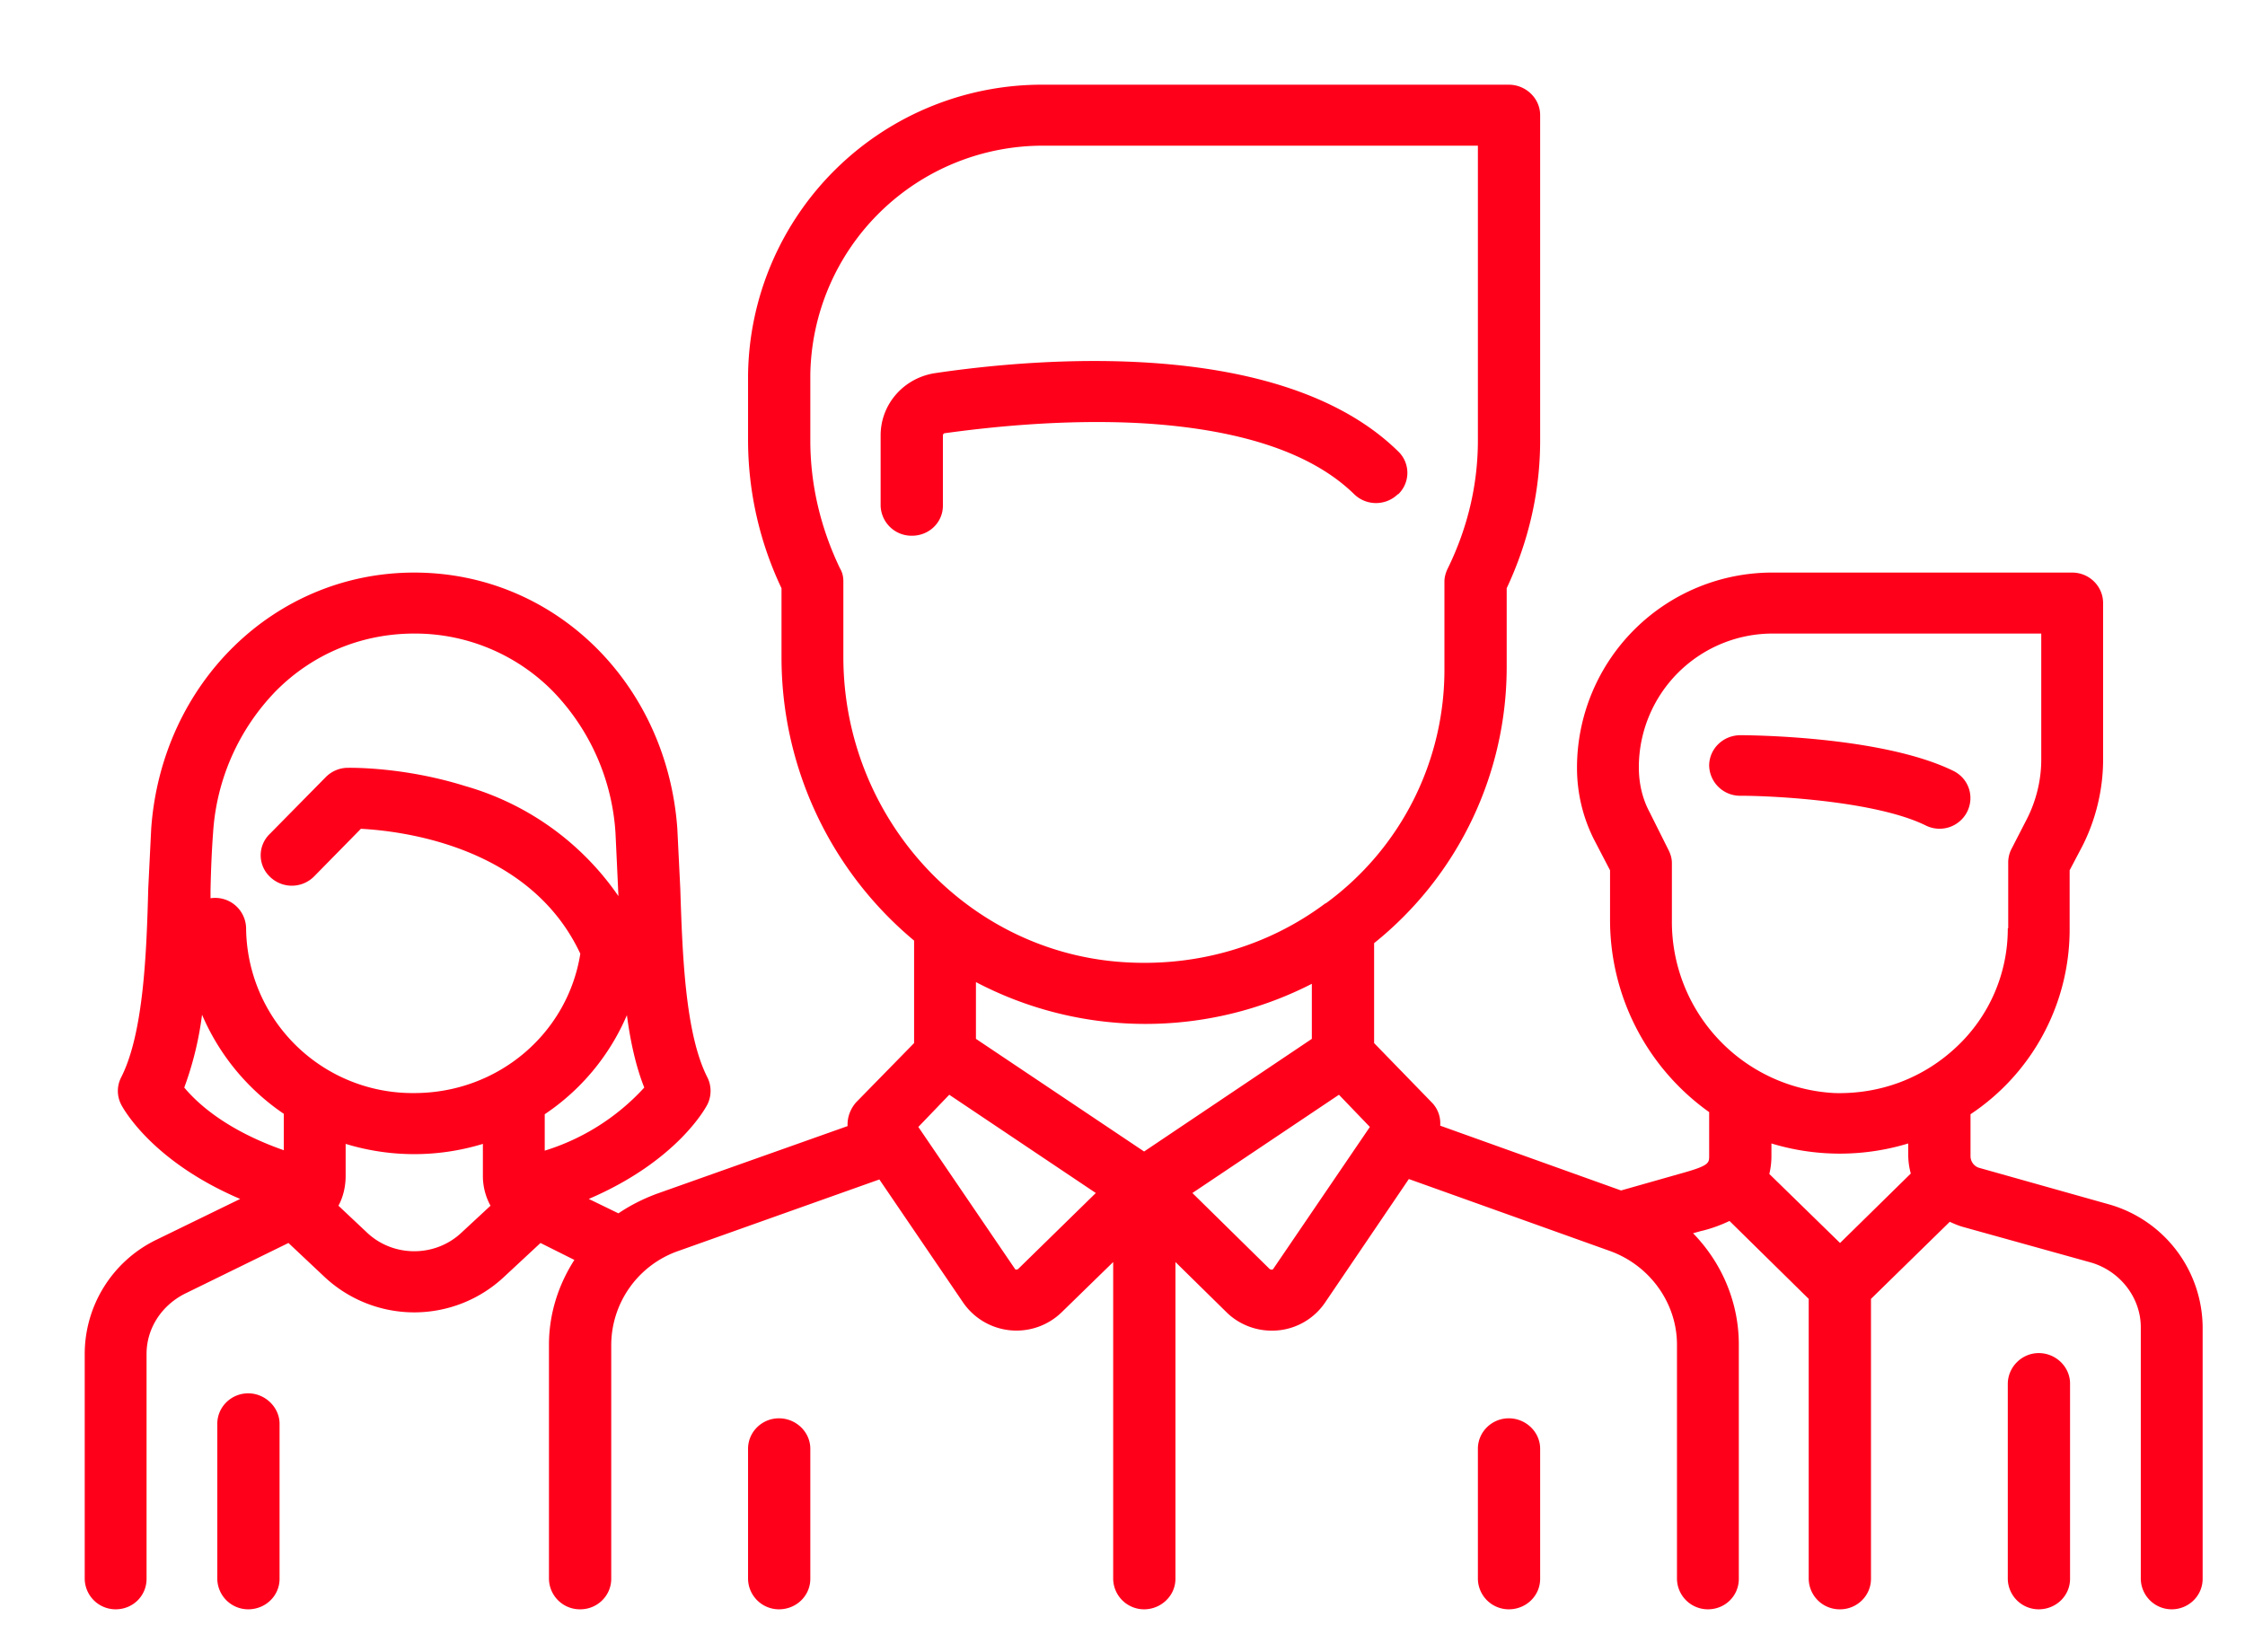 <svg xmlns="http://www.w3.org/2000/svg" xmlns:xlink="http://www.w3.org/1999/xlink" width="53" height="39" viewBox="0 0 53 39"><defs><path id="fyjoa" d="M639.44 4426.17a.73.73 0 0 1-.98.32c-1.16-.57-3.55-.7-4.37-.7a.73.73 0 0 1-.74-.71c0-.4.33-.72.74-.72.13 0 3.32.01 5.02.84.37.18.51.61.33.97zm5.56 12.17v5.94c0 .4-.33.72-.73.72a.73.73 0 0 1-.73-.72v-5.94c0-.7-.49-1.33-1.18-1.53l-3.02-.84c-.11-.03-.22-.08-.31-.12l-1.86 1.82v6.61c0 .4-.33.72-.73.72a.73.73 0 0 1-.74-.72v-6.61l-1.87-1.84c-.25.12-.5.2-.68.24l-.18.05c.68.7 1.08 1.63 1.08 2.63v5.53c0 .4-.32.72-.73.72a.73.73 0 0 1-.73-.72v-5.53c0-.98-.64-1.87-1.58-2.21l-4.75-1.7-1.98 2.92a1.51 1.51 0 0 1-1.26.66c-.4 0-.79-.16-1.07-.44l-1.2-1.18v7.48c0 .4-.34.72-.74.72a.73.73 0 0 1-.73-.72v-7.48l-1.21 1.18a1.53 1.53 0 0 1-2.33-.22l-1.98-2.91-4.75 1.69a2.36 2.36 0 0 0-1.58 2.21v5.53c0 .4-.33.72-.73.72a.73.73 0 0 1-.74-.72v-5.53c0-.72.22-1.41.6-2l-.8-.4-.86.8a3.1 3.1 0 0 1-4.24 0l-.85-.8-2.45 1.2c-.55.28-.9.82-.9 1.42v5.31c0 .4-.32.72-.73.72a.73.73 0 0 1-.73-.72v-5.3a3 3 0 0 1 1.7-2.71l1.97-.96c-2.11-.9-2.78-2.17-2.81-2.23a.7.7 0 0 1 0-.64c.53-1.04.6-2.94.64-4.46l.07-1.42c.25-3.44 2.92-6.04 6.21-6.04 3.3 0 5.96 2.6 6.21 6.04l.07 1.42c.05 1.52.11 3.42.64 4.46.1.2.1.44 0 .64-.03.06-.7 1.33-2.8 2.23l.7.34c.28-.19.58-.34.9-.46l4.51-1.6c-.01-.2.06-.4.2-.56l1.37-1.4v-2.42a8.7 8.7 0 0 1-3.13-6.7v-1.62a8.17 8.17 0 0 1-.79-3.5v-1.53a6.94 6.94 0 0 1 7-6.86h10.96c.4 0 .74.32.74.72v7.68c0 1.2-.27 2.38-.79 3.49v1.88a8.36 8.36 0 0 1-3.13 6.5v2.36l1.36 1.4a.7.7 0 0 1 .2.55l4.27 1.53 1.48-.42c.6-.17.6-.23.6-.4v-1.03a5.57 5.57 0 0 1-2.34-4.53v-1.18l-.38-.73a3.75 3.75 0 0 1-.4-1.7v-.04a4.61 4.61 0 0 1 4.64-4.56h7.05c.4 0 .73.32.73.72v3.7c0 .7-.17 1.41-.49 2.04l-.3.57v1.37a5.24 5.24 0 0 1-2.34 4.39v.99c0 .13.09.25.22.28l3.02.85a3.04 3.04 0 0 1 2.24 2.9zm-45.3-5.04a5.38 5.38 0 0 1-1.93-2.34 7.8 7.8 0 0 1-.42 1.72c.3.36.98 1 2.35 1.48zm4.88 2.17a1.46 1.46 0 0 1-.18-.7v-.76a5.54 5.54 0 0 1-3.24 0v.76c0 .25-.06.5-.17.7l.68.64c.62.58 1.6.58 2.22 0zm2.12-5.95c-1.19-2.55-4.23-2.9-5.18-2.95l-1.1 1.12a.74.74 0 0 1-1.04.02.7.7 0 0 1-.01-1.02l1.32-1.34a.74.74 0 0 1 .5-.22c.06 0 1.32-.03 2.79.43a6.58 6.58 0 0 1 3.62 2.6 624.24 624.24 0 0 0-.07-1.5 5.28 5.28 0 0 0-1.48-3.34 4.57 4.57 0 0 0-3.27-1.36c-1.24 0-2.4.48-3.27 1.36a5.28 5.28 0 0 0-1.48 3.35c-.03.4-.05.86-.06 1.36v.18a.73.73 0 0 1 .84.71 3.93 3.93 0 0 0 3.97 3.89c1.97 0 3.62-1.4 3.92-3.29zm1.51 3.16c-.2-.5-.33-1.1-.41-1.71a5.34 5.34 0 0 1-1.94 2.34v.86a5.3 5.3 0 0 0 2.35-1.49zm11.33-2.96c1.73.11 3.4-.38 4.75-1.39h.01a6.83 6.83 0 0 0 2.8-5.55v-2.05c0-.1.03-.21.08-.31.47-.96.71-1.98.71-3.02v-6.96h-10.23a5.49 5.49 0 0 0-5.53 5.42v1.54c0 1.04.24 2.06.7 3.02.06.1.08.2.08.31v1.78c0 3.8 2.91 6.98 6.63 7.21zm-.67 5.45l-3.46-2.32-.73.76 2.28 3.35s.01.02.03.02l.04-.01zm5.1-3.64v-1.3a8.61 8.61 0 0 1-7.93-.04v1.34l3.97 2.66zm1.37 2.08l-.73-.76-3.46 2.32 1.83 1.8.04.01c.03 0 .04-.02.04-.02zm12.77 1.1a1.69 1.69 0 0 1-.06-.41v-.3a5.55 5.55 0 0 1-3.23 0v.3c0 .15-.02.3-.05.42l1.67 1.63zm2.3-5.79v-1.54a.7.7 0 0 1 .07-.32l.37-.72c.22-.43.34-.92.34-1.4v-2.98h-6.32a3.16 3.16 0 0 0-3.18 3.12v.04c0 .37.08.73.25 1.05l.45.9c.05.1.08.2.08.31v1.35a4.05 4.05 0 0 0 3.84 4.08c1.09.03 2.11-.36 2.89-1.1a3.82 3.82 0 0 0 1.2-2.79zm1.46 10.75v4.61c0 .4-.33.72-.74.72a.73.73 0 0 1-.73-.72v-4.6c0-.4.33-.73.73-.73.41 0 .74.33.74.72zm-42.27.95v3.66c0 .4-.33.72-.74.72a.73.73 0 0 1-.73-.72v-3.66c0-.4.33-.72.73-.72.4 0 .74.33.74.72zm26.4-21.95a.74.74 0 0 1-1.03 0c-.98-.96-2.63-1.52-4.91-1.67-1.94-.12-3.82.1-4.76.23-.02 0-.04.03-.04.05v1.66c0 .4-.33.71-.73.71a.73.73 0 0 1-.74-.71v-1.66c0-.74.55-1.36 1.29-1.47 2.36-.35 8.16-.87 10.93 1.85a.7.7 0 0 1 0 1.01zm-13.87 22.54v3.07c0 .4-.33.72-.74.72a.73.73 0 0 1-.73-.72v-3.07c0-.4.33-.72.73-.72.4 0 .74.32.74.72zm17.23 0v3.07c0 .4-.33.72-.74.72a.73.73 0 0 1-.73-.72v-3.07c0-.4.33-.72.73-.72.4 0 .74.32.74.72z"/></defs><g><g transform="translate(-593 -4407)"><use fill="#ff001b" xlink:href="#fyjoa"/></g></g></svg>